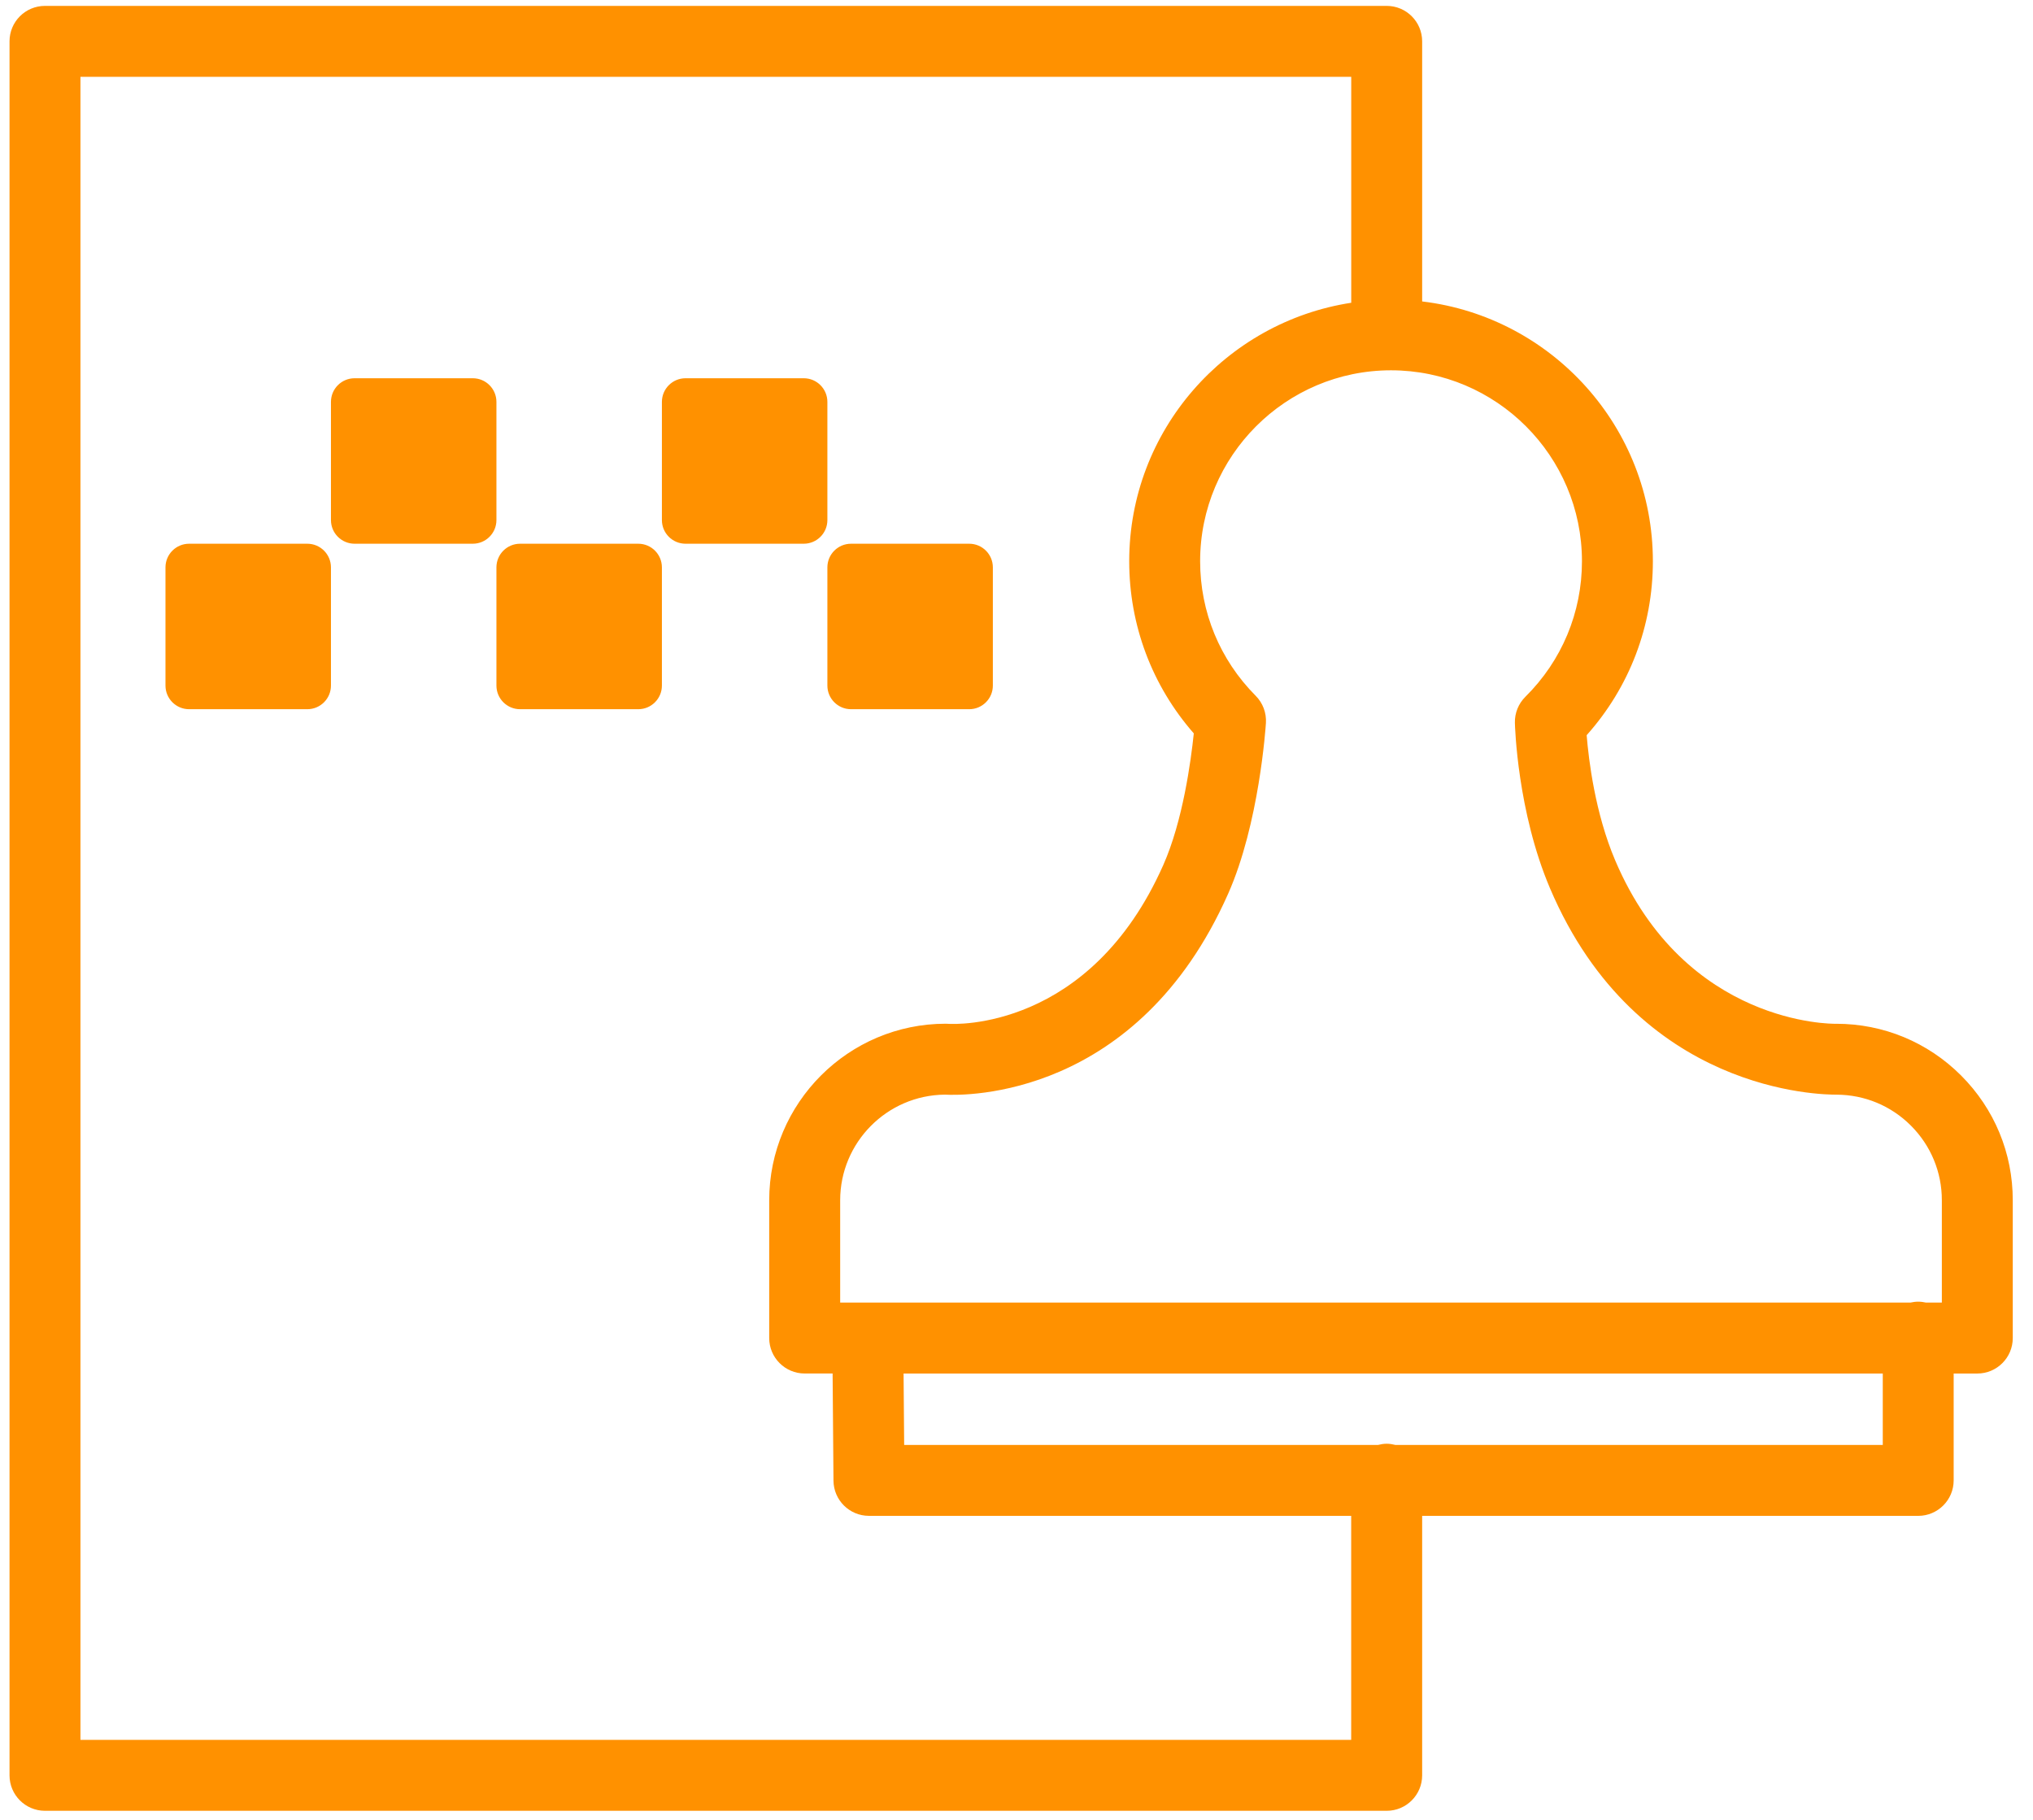<?xml version="1.0" encoding="UTF-8"?>
<svg width="86px" height="77px" viewBox="0 0 86 77" version="1.1" xmlns="http://www.w3.org/2000/svg" xmlns:xlink="http://www.w3.org/1999/xlink">
    <!-- Generator: Sketch 53.2 (72643) - https://sketchapp.com -->
    <title>taxi</title>
    <desc>Created with Sketch.</desc>
    <g id="taxi" stroke="none" stroke-width="1" fill="none" fill-rule="evenodd">
        <g id="strazh" fill="#ff9100" fill-rule="nonzero">
            <path d="M82.958,45.494 C81.547,44.083 79.671,43.306 77.675,43.306 C77.661,43.306 77.647,43.306 77.633,43.307 C77.563,43.304 71.305,43.394 68.327,36.398 C67.476,34.398 67.204,32.147 67.119,31.099 C68.931,29.069 69.92,26.481 69.92,23.74 C69.92,18.079 65.649,13.405 60.16,12.751 L60.16,1.749 C60.16,0.92 59.488,0.249 58.66,0.249 L1.903,0.249 C1.074,0.249 0.403,0.92 0.403,1.749 L0.403,75.098 C0.403,75.926 1.074,76.598 1.903,76.598 L58.66,76.598 C59.488,76.598 60.16,75.926 60.16,75.098 L60.16,64.122 L81.144,64.122 C81.972,64.122 82.644,63.45 82.644,62.622 L82.644,58.101 L83.644,58.101 C84.472,58.101 85.144,57.429 85.144,56.601 L85.144,50.776 C85.146,48.781 84.369,46.906 82.958,45.494 Z M66.92,23.74 C66.92,25.908 66.07,27.945 64.527,29.474 C64.234,29.765 64.073,30.162 64.083,30.575 C64.087,30.726 64.187,34.327 65.567,37.572 C69.268,46.271 77.106,46.304 77.688,46.305 C78.877,46.309 79.996,46.774 80.836,47.615 C81.68,48.459 82.145,49.581 82.144,50.774 L82.144,55.1 L81.471,55.1 C81.366,55.077 81.257,55.062 81.144,55.062 C81.031,55.062 80.923,55.077 80.817,55.1 L35.541,55.1 L35.541,50.774 C35.541,48.324 37.523,46.327 39.968,46.304 C40.85,46.353 48.116,46.457 51.952,37.808 C53.267,34.845 53.54,30.756 53.551,30.583 C53.578,30.155 53.42,29.735 53.117,29.431 C51.602,27.908 50.768,25.886 50.768,23.739 C50.768,19.286 54.39,15.664 58.842,15.664 C63.297,15.665 66.92,19.287 66.92,23.74 Z M57.16,73.598 L3.403,73.598 L3.403,3.249 L57.16,3.249 L57.16,12.807 C51.851,13.622 47.768,18.207 47.768,23.74 C47.768,26.445 48.733,29.005 50.5,31.023 C50.379,32.187 50.036,34.73 49.209,36.592 C46.096,43.612 40.359,43.324 40.126,43.309 C40.087,43.306 40.047,43.304 40.008,43.304 C35.89,43.304 32.539,46.655 32.539,50.774 L32.539,56.6 C32.539,57.428 33.21,58.1 34.039,58.1 L35.221,58.1 L35.258,62.633 C35.265,63.457 35.934,64.121 36.758,64.121 L57.158,64.121 L57.158,73.598 L57.16,73.598 Z M79.645,61.122 L59.028,61.122 C58.91,61.092 58.788,61.071 58.66,61.071 C58.532,61.071 58.411,61.092 58.292,61.122 L38.248,61.122 L38.223,58.101 L79.645,58.101 L79.645,61.122 Z M15,16 L20,16 C20.552,16 21,16.448 21,17 L21,22 C21,22.552 20.552,23 20,23 L15,23 C14.448,23 14,22.552 14,22 L14,17 C14,16.448 14.448,16 15,16 Z M22,23 L27,23 C27.552,23 28,23.448 28,24 L28,29 C28,29.552 27.552,30 27,30 L22,30 C21.448,30 21,29.552 21,29 L21,24 C21,23.448 21.448,23 22,23 Z M8,23 L13,23 C13.552,23 14,23.448 14,24 L14,29 C14,29.552 13.552,30 13,30 L8,30 C7.448,30 7,29.552 7,29 L7,24 C7,23.448 7.448,23 8,23 Z M36,23 L41,23 C41.552,23 42,23.448 42,24 L42,29 C42,29.552 41.552,30 41,30 L36,30 C35.448,30 35,29.552 35,29 L35,24 C35,23.448 35.448,23 36,23 Z M29,16 L34,16 C34.552,16 35,16.448 35,17 L35,22 C35,22.552 34.552,23 34,23 L29,23 C28.448,23 28,22.552 28,22 L28,17 C28,16.448 28.448,16 29,16 Z" id="Shape"></path>
        </g>
    </g>
</svg>

